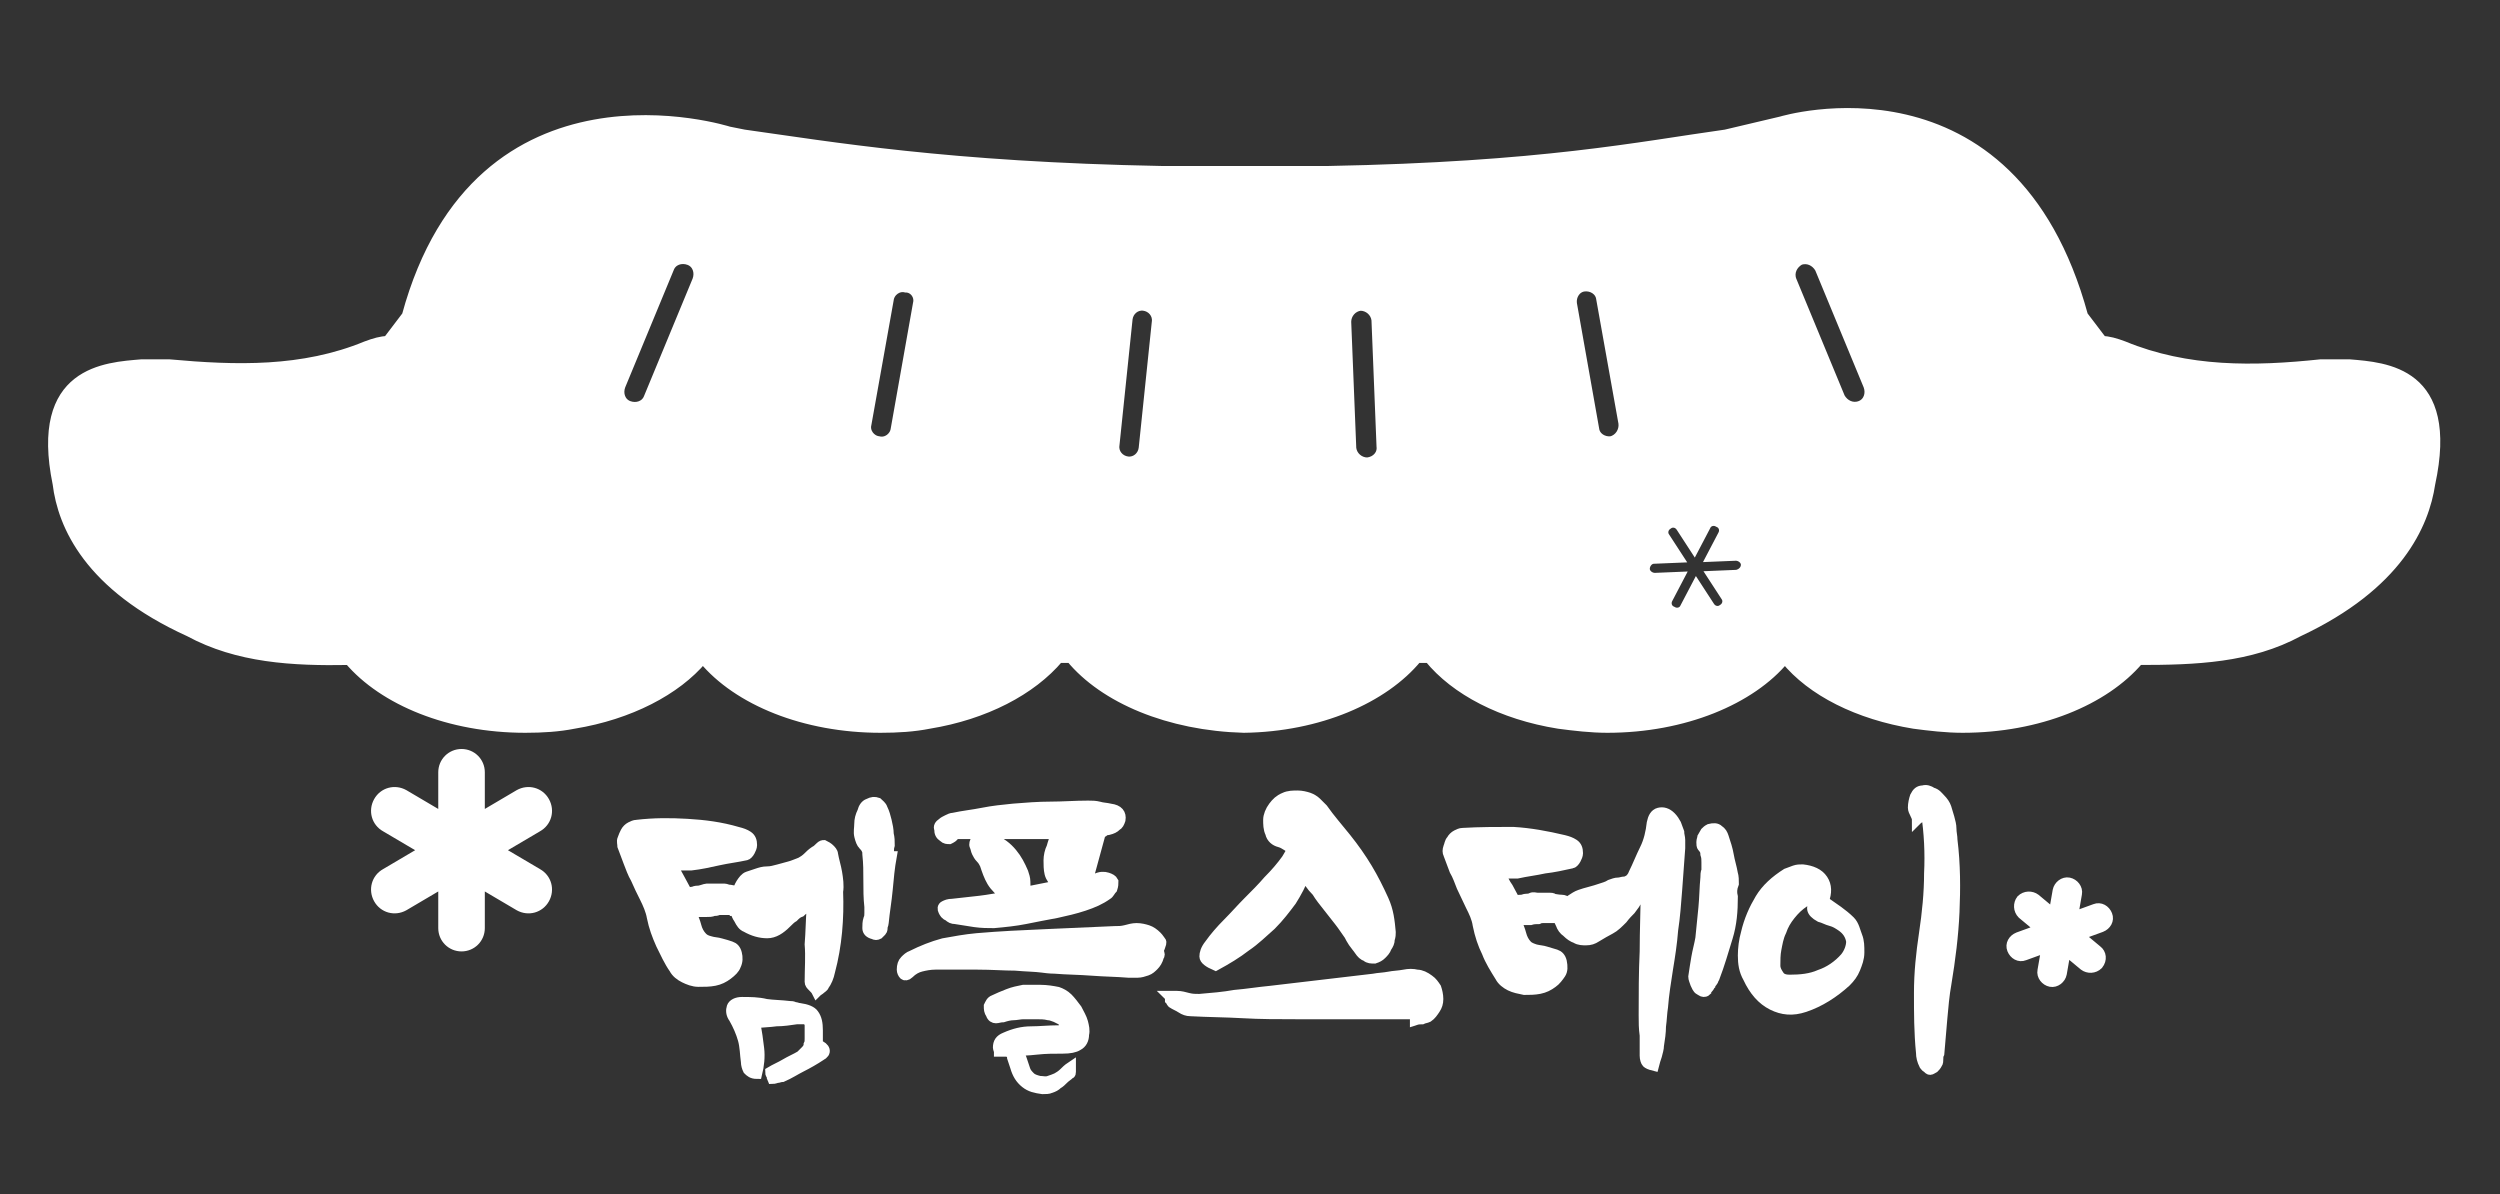 <?xml version="1.0" encoding="utf-8"?>
<!-- Generator: Adobe Illustrator 21.0.0, SVG Export Plug-In . SVG Version: 6.00 Build 0)  -->
<svg version="1.1" id="레이어_1" xmlns="http://www.w3.org/2000/svg" xmlns:xlink="http://www.w3.org/1999/xlink" x="0px"
	 y="0px" viewBox="0 0 247 118" style="enable-background:new 0 0 247 118;" xml:space="preserve">
<rect x="0" y="0" width="247" height="118" fill="#333333" stroke="none"/>
<style type="text/css">
	.st0{fill:#FFFFFF;stroke:#FFFFFF;stroke-miterlimit:10;}
</style>
<path class="st0" d="M53.1,86.3L49.2,84l3.9-2.3c0.9-0.5,1.2-1.6,0.7-2.5h0c-0.5-0.9-1.6-1.2-2.5-0.7l-3.9,2.3v-4.5
	c0-1-0.8-1.8-1.8-1.8s-1.8,0.8-1.8,1.8v4.5l-3.9-2.3c-0.9-0.5-2-0.2-2.5,0.7h0c-0.5,0.9-0.2,2,0.7,2.5l3.9,2.3l-3.9,2.3
	c-0.9,0.5-1.2,1.6-0.7,2.5h0c0.5,0.9,1.6,1.2,2.5,0.7l3.9-2.3v4.5c0,1,0.8,1.8,1.8,1.8s1.8-0.8,1.8-1.8v-4.5l3.9,2.3
	c0.9,0.5,2,0.2,2.5-0.7h0C54.3,87.9,54,86.8,53.1,86.3z"/>
<path class="st0" d="M207.2,93.9l-1.8-1.5l2.2-0.8c0.5-0.2,0.8-0.7,0.6-1.2h0c-0.2-0.5-0.7-0.8-1.2-0.6l-2.2,0.8l0.4-2.3
	c0.1-0.5-0.3-1-0.8-1.1c-0.5-0.1-1,0.3-1.1,0.8l-0.4,2.3l-1.8-1.5c-0.4-0.3-1-0.3-1.4,0.1h0c-0.3,0.4-0.3,1,0.1,1.4l1.8,1.5
	l-2.2,0.8c-0.5,0.2-0.8,0.7-0.6,1.2h0c0.2,0.5,0.7,0.8,1.2,0.6l2.2-0.8l-0.4,2.3c-0.1,0.5,0.3,1,0.8,1.1c0.5,0.1,1-0.3,1.1-0.8
	l0.4-2.3l1.8,1.5c0.4,0.3,1,0.3,1.4-0.1h0C207.7,94.8,207.6,94.2,207.2,93.9z"/>
<g>
	<path class="st0" d="M70.6,96.9c0.5-0.1,0.9-0.3,1.3-0.6c0.4-0.3,0.7-0.6,0.8-0.9c0.2-0.4,0.2-0.8,0.1-1.2
		c-0.1-0.4-0.3-0.6-0.6-0.7c-0.3-0.1-0.6-0.2-1-0.3c-0.3-0.1-0.7-0.1-1-0.2c-0.4-0.1-0.6-0.2-0.8-0.4c-0.3-0.3-0.5-0.7-0.6-1.1
		c-0.1-0.4-0.3-0.9-0.5-1.3c0.2,0,0.4-0.1,0.5-0.1c0.1,0,0.2,0,0.3,0c0.1,0,0.1,0,0.2,0s0.2,0,0.4,0c0.4,0,0.6,0,0.8-0.1
		c0.2,0,0.3,0,0.5-0.1c0.1,0,0.3,0,0.5,0c0.2,0,0.5,0,0.8,0c0.1,0,0.2,0,0.3,0c0.1,0,0.2,0,0.3,0c0,0,0,0,0,0c0-0.1,0-0.2,0-0.2
		c0-0.4,0-0.9,0.1-1.4c0-0.1,0-0.1,0.1-0.2c-0.1,0-0.2-0.1-0.3-0.1c-0.4,0-0.6-0.1-0.8-0.1c-0.1,0-0.3-0.1-0.4-0.1
		c-0.1,0-0.3,0-0.4,0c-0.2,0-0.4,0-0.8,0c-0.3,0-0.5,0-0.6,0S69.2,88,69,88c-0.1,0-0.3,0-0.5,0.1c-0.2,0-0.4,0.1-0.6,0.1
		c-0.2-0.4-0.5-0.9-0.7-1.3c-0.2-0.4-0.5-0.9-0.8-1.4c0.4,0,0.7,0,1,0c0.3,0,0.6,0,0.9,0c0.9-0.1,1.8-0.3,2.7-0.5
		c0.9-0.2,1.8-0.3,2.7-0.5c0.1,0,0.3-0.2,0.4-0.4c0.1-0.2,0.2-0.4,0.2-0.6c0-0.4-0.1-0.7-0.4-0.9c-0.3-0.2-0.6-0.3-1-0.4
		c-1.7-0.5-3.3-0.7-5-0.8c-1.7-0.1-3.3-0.1-5,0.1c-0.2,0-0.4,0.1-0.6,0.2c-0.2,0.1-0.4,0.3-0.5,0.5c-0.1,0.2-0.2,0.4-0.3,0.7
		c-0.1,0.2,0,0.5,0,0.7c0.2,0.5,0.4,1.1,0.6,1.6c0.2,0.5,0.4,1.1,0.7,1.6c0.3,0.7,0.6,1.3,0.9,1.9c0.3,0.6,0.6,1.3,0.7,1.9
		c0.2,1,0.5,1.8,0.9,2.7c0.4,0.8,0.8,1.7,1.3,2.4c0.2,0.4,0.6,0.7,1,0.9c0.4,0.2,0.9,0.4,1.4,0.4C69.6,97,70.1,97,70.6,96.9z"/>
	<path class="st0" d="M82.7,86.2c-0.1-0.6-0.3-1.2-0.4-1.8c0-0.2-0.2-0.4-0.3-0.5c-0.2-0.2-0.4-0.3-0.6-0.4c-0.1,0-0.2,0-0.4,0.2
		c-0.2,0.2-0.3,0.3-0.5,0.4c-0.3,0.2-0.5,0.4-0.7,0.6c-0.2,0.2-0.5,0.4-0.7,0.5c-0.3,0.1-0.7,0.3-1.1,0.4c-0.4,0.1-0.7,0.2-1.1,0.3
		c-0.4,0.1-0.7,0.2-1.1,0.2c-0.4,0-0.7,0.1-1,0.2c-0.3,0.1-0.6,0.2-0.9,0.3c-0.3,0.1-0.5,0.4-0.7,0.7c-0.2,0.3-0.3,0.7-0.4,1.1
		c0.1,0,0.1,0.1,0.2,0.1c0.1,0.1,0.2,0.2,0.2,0.3c0,0.1,0,0.3,0,0.4s-0.1,0.3-0.1,0.5c0,0.2-0.1,0.3-0.2,0.3
		C72.9,90,72.8,90,72.7,90c0,0.3,0.1,0.5,0.3,0.8c0.2,0.4,0.4,0.7,0.7,0.8c0.7,0.4,1.4,0.6,2.1,0.6c0.7,0,1.3-0.4,1.9-1
		c0.2-0.2,0.5-0.5,0.7-0.6c0.2-0.2,0.4-0.4,0.7-0.5c0.2-0.2,0.4-0.3,0.6-0.5c0.2-0.2,0.4-0.4,0.7-0.7c0,0.1,0,0.2-0.1,0.4
		c0,0.1,0,0.3-0.1,0.4c-0.1,1.2-0.1,2.4-0.2,3.6C80.1,94.5,80,95.7,80,97c0,0.2,0.1,0.3,0.3,0.5c0.2,0.2,0.3,0.3,0.4,0.5
		c0.1-0.1,0.3-0.2,0.4-0.3c0.1-0.1,0.3-0.2,0.3-0.3c0.3-0.4,0.5-0.9,0.6-1.4c0.7-2.6,0.9-5.3,0.8-7.9C82.9,87.5,82.8,86.8,82.7,86.2
		z"/>
	<path class="st0" d="M72.6,89.8c0,0.1,0,0.2,0,0.2c0.1,0,0.2,0,0.2-0.1c0.1-0.1,0.1-0.2,0.2-0.3c0-0.2,0-0.3,0.1-0.5s0-0.3,0-0.4
		c0-0.1-0.1-0.2-0.2-0.3c0,0-0.1-0.1-0.2-0.1c0,0.1,0,0.1-0.1,0.2C72.6,88.9,72.6,89.4,72.6,89.8z"/>
	<path class="st0" d="M80.8,103.2v-1.4c0-0.7-0.1-1.2-0.4-1.6c-0.2-0.3-0.7-0.5-1.4-0.6c-0.2,0-0.3-0.1-0.5-0.1
		c-0.2-0.1-0.3-0.1-0.5-0.1c-0.8-0.1-1.6-0.1-2.3-0.2C74.9,99,74.1,99,73.3,99c-0.5,0-0.9,0.2-1,0.5s-0.1,0.7,0.2,1.1
		c0.4,0.7,0.7,1.4,0.9,2.1c0.2,0.7,0.2,1.5,0.3,2.2c0,0.3,0.1,0.6,0.2,0.8c0.2,0.2,0.4,0.4,0.9,0.4c0.2-0.8,0.3-1.7,0.2-2.5
		c-0.1-0.8-0.2-1.7-0.4-2.5c0.7-0.1,1.4-0.1,2.1-0.2c0.7,0,1.3-0.1,2-0.2c0.3,0,0.5,0,0.7,0c0.2,0,0.3,0,0.4,0.1
		c0.1,0.1,0.1,0.2,0.2,0.4c0,0.2,0,0.4,0,0.7c0,0.2,0,0.4,0,0.7s0,0.4-0.1,0.6c0,0.2-0.1,0.4-0.3,0.6s-0.3,0.3-0.5,0.5
		c-0.5,0.3-1,0.5-1.5,0.8c-0.5,0.3-1,0.5-1.5,0.8c0,0.1,0,0.2,0.1,0.3s0,0.2,0.1,0.4c0.2,0,0.4-0.1,0.5-0.1s0.3-0.1,0.5-0.1
		c0.7-0.3,1.3-0.7,1.9-1c0.6-0.3,1.3-0.7,1.9-1.1C81.7,104,81.6,103.5,80.8,103.2z"/>
	<path class="st0" d="M87.9,83.5c0-0.4,0-0.7-0.1-1.1c0-0.4-0.1-0.9-0.2-1.3c-0.1-0.4-0.2-0.8-0.4-1.2c-0.1-0.3-0.3-0.4-0.5-0.6
		c-0.3-0.1-0.5-0.1-0.9,0.1c-0.3,0.1-0.5,0.4-0.6,0.8c-0.2,0.4-0.3,0.8-0.3,1.2s-0.1,0.8,0,1.2c0.1,0.4,0.2,0.7,0.4,0.9
		c0.1,0.1,0.2,0.2,0.3,0.4c0.1,0.2,0.1,0.3,0.1,0.5c0.1,0.9,0.1,1.7,0.1,2.6s0,1.7,0.1,2.6c0,0.2,0,0.4,0,0.6c0,0.2,0,0.4-0.1,0.6
		c-0.1,0.3-0.1,0.6-0.1,0.9c0,0.3,0.2,0.5,0.6,0.6c0.2,0.1,0.3,0.1,0.5,0c0.1-0.1,0.2-0.2,0.3-0.3c0.1-0.1,0.1-0.3,0.1-0.4
		c0-0.1,0.1-0.3,0.1-0.4c0.1-1.1,0.3-2.2,0.4-3.3c0.1-1.1,0.2-2.2,0.4-3.3c0,0-0.1,0-0.2,0C87.8,84.2,87.8,83.8,87.9,83.5z"/>
	<path class="st0" d="M99.7,103.9c1-0.1,1.9-0.1,2.7-0.2c0.9-0.1,1.7-0.1,2.6-0.1c0.7,0,1.2-0.1,1.5-0.3c0.4-0.2,0.6-0.6,0.6-1.1
		c0.1-0.4,0-0.8-0.1-1.2c-0.1-0.4-0.4-0.9-0.6-1.3c-0.3-0.4-0.6-0.8-0.9-1.1c-0.3-0.3-0.7-0.5-1-0.6c-0.5-0.1-1.1-0.2-1.7-0.2
		c-0.6,0-1.1,0-1.7,0c-0.5,0.1-1,0.2-1.5,0.4c-0.5,0.2-1,0.4-1.4,0.6c-0.3,0.1-0.4,0.4-0.5,0.6c0,0.3,0,0.5,0.2,0.8
		c0.1,0.3,0.3,0.4,0.5,0.4c0.2,0,0.4-0.1,0.7-0.1c0.3-0.1,0.7-0.2,1-0.2s0.7-0.1,1-0.1c0.4,0,0.8,0,1.3,0c0.4,0,0.8,0,1.2,0.1
		c0.2,0,0.4,0.1,0.7,0.2c0.2,0.1,0.4,0.2,0.6,0.3c0.1,0.1,0.2,0.2,0.2,0.4c0,0.2,0.1,0.3,0.2,0.5c-0.1,0-0.3,0.1-0.4,0.1
		c-0.1,0-0.3,0-0.4,0c-0.9,0-1.8,0.1-2.6,0.1c-0.9,0-1.7,0.2-2.6,0.6c-0.5,0.2-0.7,0.5-0.7,1c0,0.1,0.1,0.3,0.1,0.4
		c0.3,0,0.5,0,0.8,0C99.7,104,99.7,103.9,99.7,103.9z"/>
	<path class="st0" d="M93.2,82.7c0.2,0.2,0.4,0.2,0.6,0.2c0.2-0.1,0.4-0.2,0.5-0.4c0.1-0.1,0.2-0.1,0.3-0.1c0.1,0,0.3,0,0.4,0
		c1.5,0,3.1,0,4.6,0c1.5,0,3.1,0,4.7,0c-0.1,0.4-0.3,0.9-0.4,1.3c-0.2,0.4-0.3,0.9-0.3,1.3c0,0.4,0,0.9,0.1,1.3
		c0.1,0.4,0.4,0.8,0.8,1.2c-0.6,0.1-1.1,0.2-1.6,0.3c-0.5,0.1-1,0.2-1.5,0.3c-0.1-0.3-0.1-0.7-0.1-1c0-0.3-0.1-0.6-0.2-0.9
		c-0.3-0.7-0.6-1.3-1.1-1.9s-1.1-1.1-2-1.4c-0.3-0.1-0.5-0.2-0.9-0.2s-0.5,0-0.7,0.3c-0.1,0.2-0.2,0.4-0.1,0.6
		c0.1,0.2,0.1,0.4,0.2,0.6c0.1,0.2,0.2,0.4,0.4,0.6c0.2,0.2,0.3,0.4,0.4,0.6c0.2,0.6,0.4,1.2,0.7,1.7c0.3,0.5,0.8,1,1.5,1.5
		c-0.9,0.1-1.8,0.3-2.7,0.4c-0.9,0.1-1.8,0.2-2.7,0.3c-0.4,0-0.6,0.1-0.8,0.2s-0.2,0.3-0.1,0.5c0.1,0.2,0.2,0.4,0.5,0.5
		c0.2,0.2,0.4,0.3,0.7,0.3c0.6,0.1,1.3,0.2,1.9,0.3c0.7,0.1,1.3,0.1,1.9,0.1c1.1-0.1,2.1-0.2,3.1-0.4c1-0.2,2-0.4,3.1-0.6
		c0.9-0.2,1.8-0.4,2.7-0.7c0.9-0.3,1.6-0.6,2.3-1.1c0.2-0.1,0.3-0.4,0.5-0.6c0.1-0.3,0.1-0.5,0.1-0.7c-0.1-0.2-0.3-0.3-0.6-0.4
		c-0.3-0.1-0.7-0.1-1.1,0.1c-0.1,0.1-0.3,0.1-0.4,0.1c-0.1,0-0.3,0-0.4,0c0.2-0.7,0.4-1.5,0.6-2.2s0.4-1.5,0.6-2.2
		c0-0.1,0.1-0.2,0.3-0.3c0.1-0.1,0.3-0.2,0.5-0.2c0.4-0.1,0.6-0.2,0.8-0.4c0.2-0.1,0.3-0.3,0.4-0.6c0.1-0.6-0.2-1-1-1.1
		c-0.4-0.1-0.8-0.1-1.1-0.2c-0.4-0.1-0.7-0.1-1.1-0.1c-1.3,0-2.5,0.1-3.7,0.1c-1.2,0-2.5,0.1-3.7,0.2c-1,0.1-2,0.2-3,0.4
		c-1,0.2-2,0.3-2.9,0.5c-0.2,0-0.4,0.1-0.6,0.2c-0.2,0.1-0.4,0.2-0.5,0.3c-0.3,0.2-0.4,0.4-0.3,0.6C92.8,82.3,92.9,82.5,93.2,82.7z"
		/>
	<path class="st0" d="M114.6,93.6c0.1-0.3,0.2-0.5,0.1-0.6c-0.1-0.1-0.2-0.3-0.4-0.5c-0.3-0.3-0.6-0.5-0.9-0.6
		c-0.3-0.1-0.7-0.2-1.1-0.2c-0.4,0-0.7,0.1-1.1,0.2c-0.4,0.1-0.7,0.1-1.1,0.1c-2.3,0.1-4.5,0.2-6.8,0.3c-2.3,0.1-4.5,0.2-6.8,0.4
		c-1.1,0.1-2.2,0.3-3.3,0.5c-1.1,0.3-2.1,0.7-3.1,1.2c-0.3,0.1-0.5,0.3-0.7,0.5c-0.2,0.2-0.3,0.5-0.3,0.9c0,0.2,0.1,0.4,0.2,0.5
		c0.1,0.1,0.3,0.1,0.5-0.1c0.4-0.4,0.8-0.6,1.2-0.7c0.4-0.1,0.9-0.2,1.4-0.2c1.4,0,2.8,0,4.2,0c1.4,0,2.6,0.1,3.7,0.1
		c1.1,0.1,2,0.1,2.7,0.2c0.7,0.1,1.1,0.1,1.2,0.1c1.2,0.1,2.4,0.1,3.7,0.2s2.4,0.1,3.6,0.2c0.3,0,0.6,0,0.9,0s0.6-0.1,0.9-0.2
		c0.3-0.1,0.5-0.3,0.7-0.5c0.2-0.2,0.4-0.5,0.5-0.9c0.1-0.1,0.1-0.3,0-0.4C114.5,93.9,114.5,93.8,114.6,93.6z"/>
	<path class="st0" d="M100.3,105.4c0.2,0.7,0.5,1.2,1,1.6s1,0.5,1.7,0.6c0.3,0,0.6,0,0.8-0.1c0.3-0.1,0.5-0.2,0.7-0.4
		c0.2-0.1,0.4-0.3,0.6-0.5c0.2-0.2,0.4-0.3,0.6-0.5c0.1,0,0.1-0.1,0.1-0.2c0-0.1,0-0.3,0-0.5c-0.3,0.2-0.5,0.4-0.7,0.6
		c-0.2,0.2-0.5,0.4-0.7,0.5c-0.2,0.1-0.5,0.2-0.8,0.3c-0.3,0.1-0.6,0-0.9,0c-0.4-0.1-0.7-0.2-0.9-0.4c-0.2-0.2-0.4-0.4-0.5-0.7
		c-0.1-0.3-0.2-0.6-0.3-0.9c-0.1-0.3-0.2-0.6-0.3-0.8c-0.3,0-0.6,0-0.8,0c0,0.2,0.1,0.3,0.1,0.5
		C100.1,104.8,100.2,105.1,100.3,105.4z"/>
	<path class="st0" d="M139.8,100.2c-2,0-4,0-5.9,0c-2,0-3.9,0-5.9,0c-1.7,0-3.5,0-5.2-0.1s-3.4-0.1-5.2-0.2c-0.3,0-0.6-0.1-0.9-0.3
		c-0.3-0.2-0.6-0.3-0.9-0.5c-0.1-0.1-0.1-0.2-0.2-0.3c0-0.2,0-0.3-0.1-0.4c0.1,0,0.3,0,0.4,0c0.1,0,0.2,0,0.4,0
		c0.4,0,0.7,0.1,1.1,0.2c0.4,0.1,0.7,0.1,1.1,0.1c1.2-0.1,2.4-0.2,3.5-0.4c1.2-0.1,2.4-0.3,3.5-0.4c1.7-0.2,3.4-0.4,5.1-0.6
		c1.7-0.2,3.4-0.4,5.1-0.6c0.5-0.1,1-0.1,1.5-0.2c0.5-0.1,1-0.1,1.5-0.2c0.5-0.1,0.9-0.1,1.3,0c0.4,0,0.8,0.2,1.2,0.5
		c0.3,0.2,0.5,0.5,0.7,0.8c0.1,0.3,0.2,0.7,0.2,1.1c0,0.4-0.1,0.7-0.3,1c-0.2,0.3-0.4,0.6-0.7,0.8c-0.2,0.1-0.4,0.1-0.6,0.2
		c-0.2,0-0.4,0-0.7,0.1V100.2z M128.9,86.4c-0.3,0.9-0.8,1.8-1.3,2.6c-0.6,0.8-1.2,1.6-2,2.4c-0.8,0.7-1.6,1.5-2.5,2.1
		c-0.9,0.7-1.9,1.3-3,1.9c-0.7-0.3-1.1-0.6-1.1-0.9c0-0.3,0.1-0.7,0.5-1.2c0.5-0.7,1.1-1.4,1.8-2.1c0.7-0.7,1.3-1.4,2-2.1
		c0.7-0.7,1.4-1.4,2-2.1c0.7-0.7,1.3-1.4,1.8-2.1c0.1-0.2,0.2-0.3,0.3-0.5c0.1-0.1,0.1-0.3,0.1-0.4c0-0.1-0.1-0.3-0.3-0.4
		s-0.4-0.3-0.8-0.4c-0.4-0.1-0.8-0.4-0.9-0.9c-0.2-0.4-0.2-0.9-0.2-1.3s0.2-0.9,0.5-1.3c0.3-0.4,0.6-0.7,1.1-0.9
		c0.4-0.2,0.9-0.2,1.3-0.2c0.4,0,0.8,0.1,1.1,0.2c0.3,0.1,0.6,0.3,0.8,0.5c0.2,0.2,0.4,0.4,0.6,0.6c0.7,1,1.5,1.9,2.3,2.9
		c0.8,1,1.5,2,2.1,3c0.6,1,1.1,2,1.6,3.1s0.6,2.1,0.7,3.2c0,0.2,0,0.4-0.1,0.7c0,0.3-0.1,0.5-0.3,0.8c-0.1,0.3-0.3,0.5-0.5,0.7
		c-0.2,0.2-0.4,0.3-0.7,0.4c-0.3,0-0.6,0-0.8-0.2c-0.3-0.1-0.5-0.3-0.7-0.6s-0.4-0.5-0.6-0.8c-0.2-0.3-0.3-0.5-0.4-0.7
		c-0.3-0.4-0.6-0.9-1-1.4c-0.4-0.5-0.7-0.9-1.1-1.4c-0.4-0.5-0.8-1-1.1-1.5C129.5,87.5,129.2,87,128.9,86.4z"/>
	<path class="st0" d="M148.2,86.3c0.3,0.5,0.5,1,0.8,1.4c0.2,0.4,0.5,0.9,0.7,1.3c0.3-0.1,0.5-0.1,0.6-0.1c0.2,0,0.3-0.1,0.5-0.1
		s0.3,0,0.5-0.1s0.4,0,0.6,0c0.4,0,0.6,0,0.8,0c0.2,0,0.3,0,0.4,0c0.1,0,0.3,0,0.4,0.1c0.1,0,0.4,0.1,0.8,0.1c0.2,0,0.4,0.1,0.5,0.2
		c0.1,0.1,0.2,0.2,0.2,0.3c0,0.1,0,0.3,0,0.4c0,0.2-0.1,0.3-0.1,0.5c0,0.2-0.1,0.3-0.2,0.3c-0.1,0.1-0.2,0.1-0.3,0.1s-0.2,0-0.3,0
		c-0.1,0-0.2,0-0.3,0c-0.4,0-0.6,0-0.8,0c-0.2,0-0.3,0-0.5,0s-0.3,0-0.5,0.1c-0.2,0-0.5,0-0.8,0.1c-0.2,0-0.3,0-0.4,0s-0.2,0-0.2,0
		c-0.1,0-0.1,0-0.3,0c-0.1,0-0.3,0-0.5,0.1c0.2,0.4,0.4,0.9,0.5,1.3c0.1,0.4,0.3,0.8,0.6,1.1c0.2,0.2,0.5,0.3,0.8,0.4
		c0.4,0.1,0.7,0.1,1,0.2c0.3,0.1,0.7,0.2,1,0.3c0.3,0.1,0.5,0.3,0.6,0.7c0.1,0.5,0.1,0.9-0.1,1.2s-0.5,0.7-0.8,0.9
		c-0.4,0.3-0.8,0.5-1.3,0.6c-0.5,0.1-1,0.1-1.5,0.1c-0.5-0.1-1-0.2-1.4-0.4c-0.4-0.2-0.8-0.5-1-0.9c-0.5-0.8-1-1.6-1.3-2.4
		c-0.4-0.8-0.7-1.7-0.9-2.7c-0.1-0.7-0.4-1.3-0.7-1.9c-0.3-0.6-0.6-1.3-0.9-1.9c-0.2-0.5-0.4-1.1-0.7-1.6c-0.2-0.5-0.4-1.1-0.6-1.6
		c-0.1-0.2-0.1-0.4,0-0.7c0.1-0.2,0.1-0.5,0.3-0.7c0.1-0.2,0.3-0.4,0.5-0.5c0.2-0.1,0.4-0.2,0.6-0.2c1.7-0.1,3.4-0.1,5-0.1
		c1.7,0.1,3.3,0.4,5,0.8c0.4,0.1,0.7,0.2,1,0.4c0.3,0.2,0.4,0.5,0.4,0.9c0,0.2-0.1,0.4-0.2,0.6c-0.1,0.2-0.3,0.4-0.4,0.4
		c-0.9,0.2-1.8,0.4-2.7,0.5c-0.9,0.2-1.8,0.3-2.7,0.5c-0.3,0-0.6,0-0.9,0S148.5,86.3,148.2,86.3z M162.2,87.3
		c-0.1,0.5-0.2,0.9-0.3,1.1c-0.1,0.3-0.2,0.5-0.3,0.8c-0.1,0.2-0.3,0.4-0.5,0.7c-0.2,0.2-0.5,0.5-0.8,0.9c-0.4,0.4-0.8,0.8-1.2,1
		c-0.4,0.2-0.9,0.5-1.4,0.8c-0.3,0.2-0.6,0.3-1,0.3c-0.3,0-0.7,0-1-0.2c-0.3-0.1-0.6-0.3-0.9-0.6c-0.3-0.2-0.5-0.5-0.6-0.8
		c-0.2-0.4-0.3-0.7-0.3-0.9c-0.1-0.2-0.1-0.4,0-0.5s0.2-0.3,0.4-0.4s0.5-0.3,0.9-0.6c0.3-0.2,0.6-0.4,0.9-0.5c0.3-0.1,0.6-0.2,1-0.3
		s0.7-0.2,1-0.3s0.7-0.2,1-0.4c0.3-0.1,0.5-0.2,0.8-0.2c0.2,0,0.4-0.1,0.6-0.1c0.2,0,0.3-0.1,0.5-0.2c0.1-0.1,0.3-0.3,0.4-0.6
		c0.4-0.8,0.7-1.6,1.1-2.4s0.6-1.7,0.7-2.6c0.1-0.5,0.3-0.9,0.7-1c0.4-0.1,0.8,0,1.2,0.4c0.2,0.2,0.4,0.5,0.5,0.7
		c0.1,0.3,0.2,0.5,0.3,0.8c0,0.3,0.1,0.5,0.1,0.8c0,0.3,0,0.6,0,0.8c-0.1,1.4-0.2,2.7-0.3,4.1c-0.1,1.3-0.2,2.7-0.4,4
		c-0.1,1.3-0.3,2.6-0.5,3.8c-0.2,1.3-0.4,2.5-0.5,3.8c-0.1,0.6-0.1,1.2-0.2,1.9c0,0.6-0.1,1.3-0.2,1.9c0,0.3-0.1,0.6-0.2,1
		c-0.1,0.3-0.2,0.6-0.3,1c-0.4-0.1-0.6-0.2-0.7-0.3c-0.1-0.1-0.2-0.4-0.2-0.7c0-0.7,0-1.3,0-2c-0.1-0.7-0.1-1.3-0.1-2
		c0-2.1,0-4.2,0.1-6.3c0-2.1,0.1-4.2,0.1-6.3C162.3,87.5,162.3,87.4,162.2,87.3z M171.2,88.6c0,1.4-0.1,2.7-0.5,4s-0.8,2.7-1.3,4
		c-0.1,0.1-0.1,0.3-0.2,0.4c-0.1,0.1-0.2,0.2-0.2,0.3c-0.1,0.1-0.1,0.2-0.2,0.3c-0.1,0.1-0.2,0.2-0.2,0.3c-0.1,0.1-0.2,0.1-0.3,0.1
		s-0.2-0.1-0.4-0.2c-0.2-0.1-0.3-0.4-0.4-0.6c-0.1-0.3-0.2-0.5-0.2-0.7c0.1-0.7,0.2-1.3,0.3-1.9c0.1-0.6,0.3-1.3,0.4-1.9
		c0.1-1,0.2-2,0.3-3c0.1-1,0.1-2,0.2-3c0-0.2,0-0.5,0.1-0.7c0-0.3,0-0.5,0-0.8s0-0.5-0.1-0.8c0-0.3-0.1-0.5-0.3-0.7
		c-0.1-0.1-0.1-0.3-0.1-0.5c0-0.2,0.1-0.4,0.1-0.5c0.1-0.2,0.2-0.3,0.3-0.5c0.1-0.1,0.2-0.2,0.4-0.3c0.4-0.1,0.7-0.1,0.9,0.1
		c0.3,0.2,0.4,0.4,0.5,0.7c0.2,0.6,0.4,1.2,0.5,1.8c0.1,0.6,0.3,1.2,0.4,1.8c0.1,0.3,0.1,0.7,0.1,1
		C171.1,87.8,171.1,88.2,171.2,88.6z"/>
	<path class="st0" d="M190.1,92.2c-0.3,2-0.5,3.9-0.5,5.9c0,2,0,3.9,0.2,5.9c0,0.4,0.1,0.8,0.3,1.2c0.1,0.1,0.1,0.2,0.3,0.3
		c0.1,0.1,0.2,0.2,0.3,0.2c0.1,0,0.2-0.1,0.4-0.2c0.1-0.1,0.2-0.2,0.3-0.4c0.1-0.1,0.1-0.3,0.1-0.5c0-0.2,0-0.3,0.1-0.5
		c0.1-1.2,0.2-2.3,0.3-3.5c0.1-1.1,0.2-2.3,0.4-3.4c0.4-2.4,0.7-4.8,0.8-7.1s0.1-4.7-0.2-7.1c0-0.4-0.1-0.7-0.1-1.1
		c0-0.4-0.1-0.7-0.2-1.1c-0.1-0.3-0.2-0.7-0.3-1s-0.3-0.6-0.6-0.9c-0.2-0.2-0.4-0.5-0.8-0.6c-0.3-0.2-0.6-0.3-0.9-0.2
		c-0.4,0-0.6,0.2-0.8,0.6c-0.1,0.3-0.2,0.7-0.2,1.1c0,0.2,0.1,0.4,0.2,0.6s0.2,0.4,0.2,0.6c0.1-0.1,0.3-0.2,0.4-0.3
		c0.1-0.1,0.3-0.2,0.5-0.4c0.3,2,0.4,4,0.3,6C190.6,88.2,190.4,90.2,190.1,92.2z"/>
	<path class="st0" d="M182.8,91c-0.4-0.4-0.8-0.7-1.2-1c-0.4-0.3-0.9-0.6-1.4-1c0.3-0.8,0.3-1.5-0.1-2.1c-0.4-0.6-1.1-0.9-2-1
		c-0.3,0-0.5,0-0.8,0.1c-0.3,0.1-0.5,0.2-0.8,0.3c-1.1,0.7-2,1.5-2.6,2.5c-0.6,1-1.1,2.1-1.4,3.4c-0.2,0.7-0.3,1.5-0.3,2.2
		c0,0.8,0.1,1.5,0.5,2.2c0.6,1.3,1.4,2.2,2.4,2.7c1,0.5,2,0.6,3.2,0.2c1.5-0.5,2.9-1.4,4.1-2.5c0.4-0.4,0.7-0.8,0.9-1.3
		c0.2-0.5,0.4-1,0.4-1.6c0-0.6,0-1.1-0.2-1.6S183.2,91.4,182.8,91z M182.3,94.6c-0.7,0.8-1.6,1.4-2.5,1.7c-0.9,0.4-1.9,0.5-3,0.5
		c-0.4,0-0.8-0.1-1-0.4c-0.2-0.3-0.4-0.6-0.4-1c0-0.5,0-1.1,0.1-1.6s0.2-1.2,0.5-1.8c0.2-0.6,0.5-1.1,0.9-1.6
		c0.4-0.5,0.8-0.9,1.4-1.3c0.1-0.1,0.3-0.2,0.5-0.2s0.4-0.1,0.6-0.2l0.1,0.3c-0.7,0.6-0.6,1.1,0.3,1.6c0.4,0.1,0.7,0.3,1.1,0.4
		c0.4,0.1,0.7,0.3,1,0.5c0.6,0.4,0.9,0.9,1,1.5C182.9,93.5,182.7,94.1,182.3,94.6z"/>
</g>
<path class="st0" d="M232.1,36c-0.9,0-1.9,0-2.8,0c-6.6,0.7-13.2,0.8-19.5-1.8c-0.8-0.3-1.5-0.5-2.1-0.5l-1.9-2.5
	C198.7,5.1,176,12,176,12l-5.5,1.3c-8.6,1.2-18.1,3.2-39.3,3.6c-2.7,0-5.5,0-8.2,0c-2.7,0-5.5,0-8.2,0c-21.2-0.4-32.7-2.4-41.3-3.6
	L72,13c0,0-24.7-7.9-31.8,18.2l-1.9,2.5c-0.6,0-1.3,0.2-2.1,0.5c-6.3,2.6-12.9,2.4-19.5,1.8c-0.9,0-1.8,0-2.7,0c0,0,0,0,0,0
	c-3.5,0.3-10.6,0.6-8.3,11.8c0.5,4.1,3.1,10.1,13,14.6c0,0,0,0,0,0c4.8,2.6,10.2,2.9,15.8,2.8c3.4,4,9.9,6.7,17.4,6.7
	c1.7,0,3.3-0.1,4.8-0.4c5.5-0.9,10.1-3.3,12.7-6.4c0,0,0.1,0,0.1,0c3.4,4.1,10,6.8,17.5,6.8c1.7,0,3.3-0.1,4.8-0.4
	c5.5-0.9,10.1-3.3,12.8-6.5c0.4,0,0.8,0,1.2,0c3.3,4,9.7,6.7,17.1,6.9c7.4-0.1,13.8-2.9,17.1-6.9c0.4,0,0.8,0,1.2,0
	c2.6,3.2,7.2,5.6,12.8,6.5c1.5,0.2,3.2,0.4,4.8,0.4c7.6,0,14.2-2.8,17.5-6.8c0,0,0.1,0,0.1,0c2.6,3.2,7.2,5.5,12.7,6.4
	c1.5,0.2,3.2,0.4,4.8,0.4c7.5,0,14-2.7,17.4-6.7c5.6,0,11-0.2,15.8-2.8c0,0,0,0,0,0c9.8-4.6,12.4-10.6,13-14.6
	C242.5,36.7,235.7,36.3,232.1,36z M68.9,27.7l-4.8,11.6c-0.3,0.8-1.2,1.1-2,0.8s-1.1-1.2-0.8-2l4.8-11.6c0.3-0.8,1.2-1.1,2-0.8
	C68.9,26,69.2,26.9,68.9,27.7z M90.7,30l-2.2,12.4c-0.1,0.8-0.9,1.4-1.7,1.2c-0.8-0.1-1.4-0.9-1.2-1.7l2.2-12.3
	c0.1-0.8,0.9-1.4,1.7-1.2C90.3,28.4,90.9,29.2,90.7,30z M113,44.3c-0.1,0.8-0.8,1.4-1.6,1.3c-0.8-0.1-1.4-0.8-1.3-1.6l1.3-12.5
	c0.1-0.8,0.8-1.4,1.6-1.3c0.8,0.1,1.4,0.8,1.3,1.6L113,44.3z M135.1,45.7c-0.8,0-1.5-0.6-1.6-1.4l-0.5-12.5c0-0.8,0.6-1.5,1.4-1.6
	c0.8,0,1.5,0.6,1.6,1.4l0.5,12.5C136.6,44.9,136,45.6,135.1,45.7z M159.2,43.6c-0.8,0.1-1.6-0.4-1.7-1.2L155.3,30
	c-0.1-0.8,0.4-1.6,1.2-1.7c0.8-0.1,1.6,0.4,1.7,1.2l2.2,12.3C160.5,42.6,160,43.4,159.2,43.6z M171.6,56.8l-2.4,0.1l1.3,2
	c0.3,0.4,0.2,1-0.3,1.3h0c-0.4,0.3-1,0.2-1.3-0.3l-1.3-2l-1.1,2.1c-0.2,0.5-0.8,0.7-1.3,0.4c-0.5-0.2-0.7-0.8-0.4-1.3l1.1-2.1
	l-2.4,0.1c-0.5,0-1-0.4-1-0.9c0-0.5,0.4-1,0.9-1l2.4-0.1l-1.3-2c-0.3-0.4-0.2-1,0.3-1.3h0c0.4-0.3,1-0.2,1.3,0.3l1.3,2l1.1-2.1
	c0.2-0.5,0.8-0.7,1.3-0.4c0.5,0.2,0.7,0.8,0.4,1.3l-1.1,2.1l2.4-0.1c0.5,0,1,0.4,1,0.9C172.5,56.3,172.1,56.7,171.6,56.8z
	 M183.8,40.1c-0.8,0.3-1.6-0.1-2-0.8l-4.8-11.6c-0.3-0.8,0.1-1.6,0.8-2c0.8-0.3,1.6,0.1,2,0.8l4.8,11.6
	C184.9,38.9,184.6,39.8,183.8,40.1z"/>
<g>
</g>
<g>
</g>
<g>
</g>
<g>
</g>
<g>
</g>
<g>
</g>
<g>
</g>
<g>
</g>
<g>
</g>
<g>
</g>
<g>
</g>
<g>
</g>
<g>
</g>
<g>
</g>
<g>
</g>
</svg>
